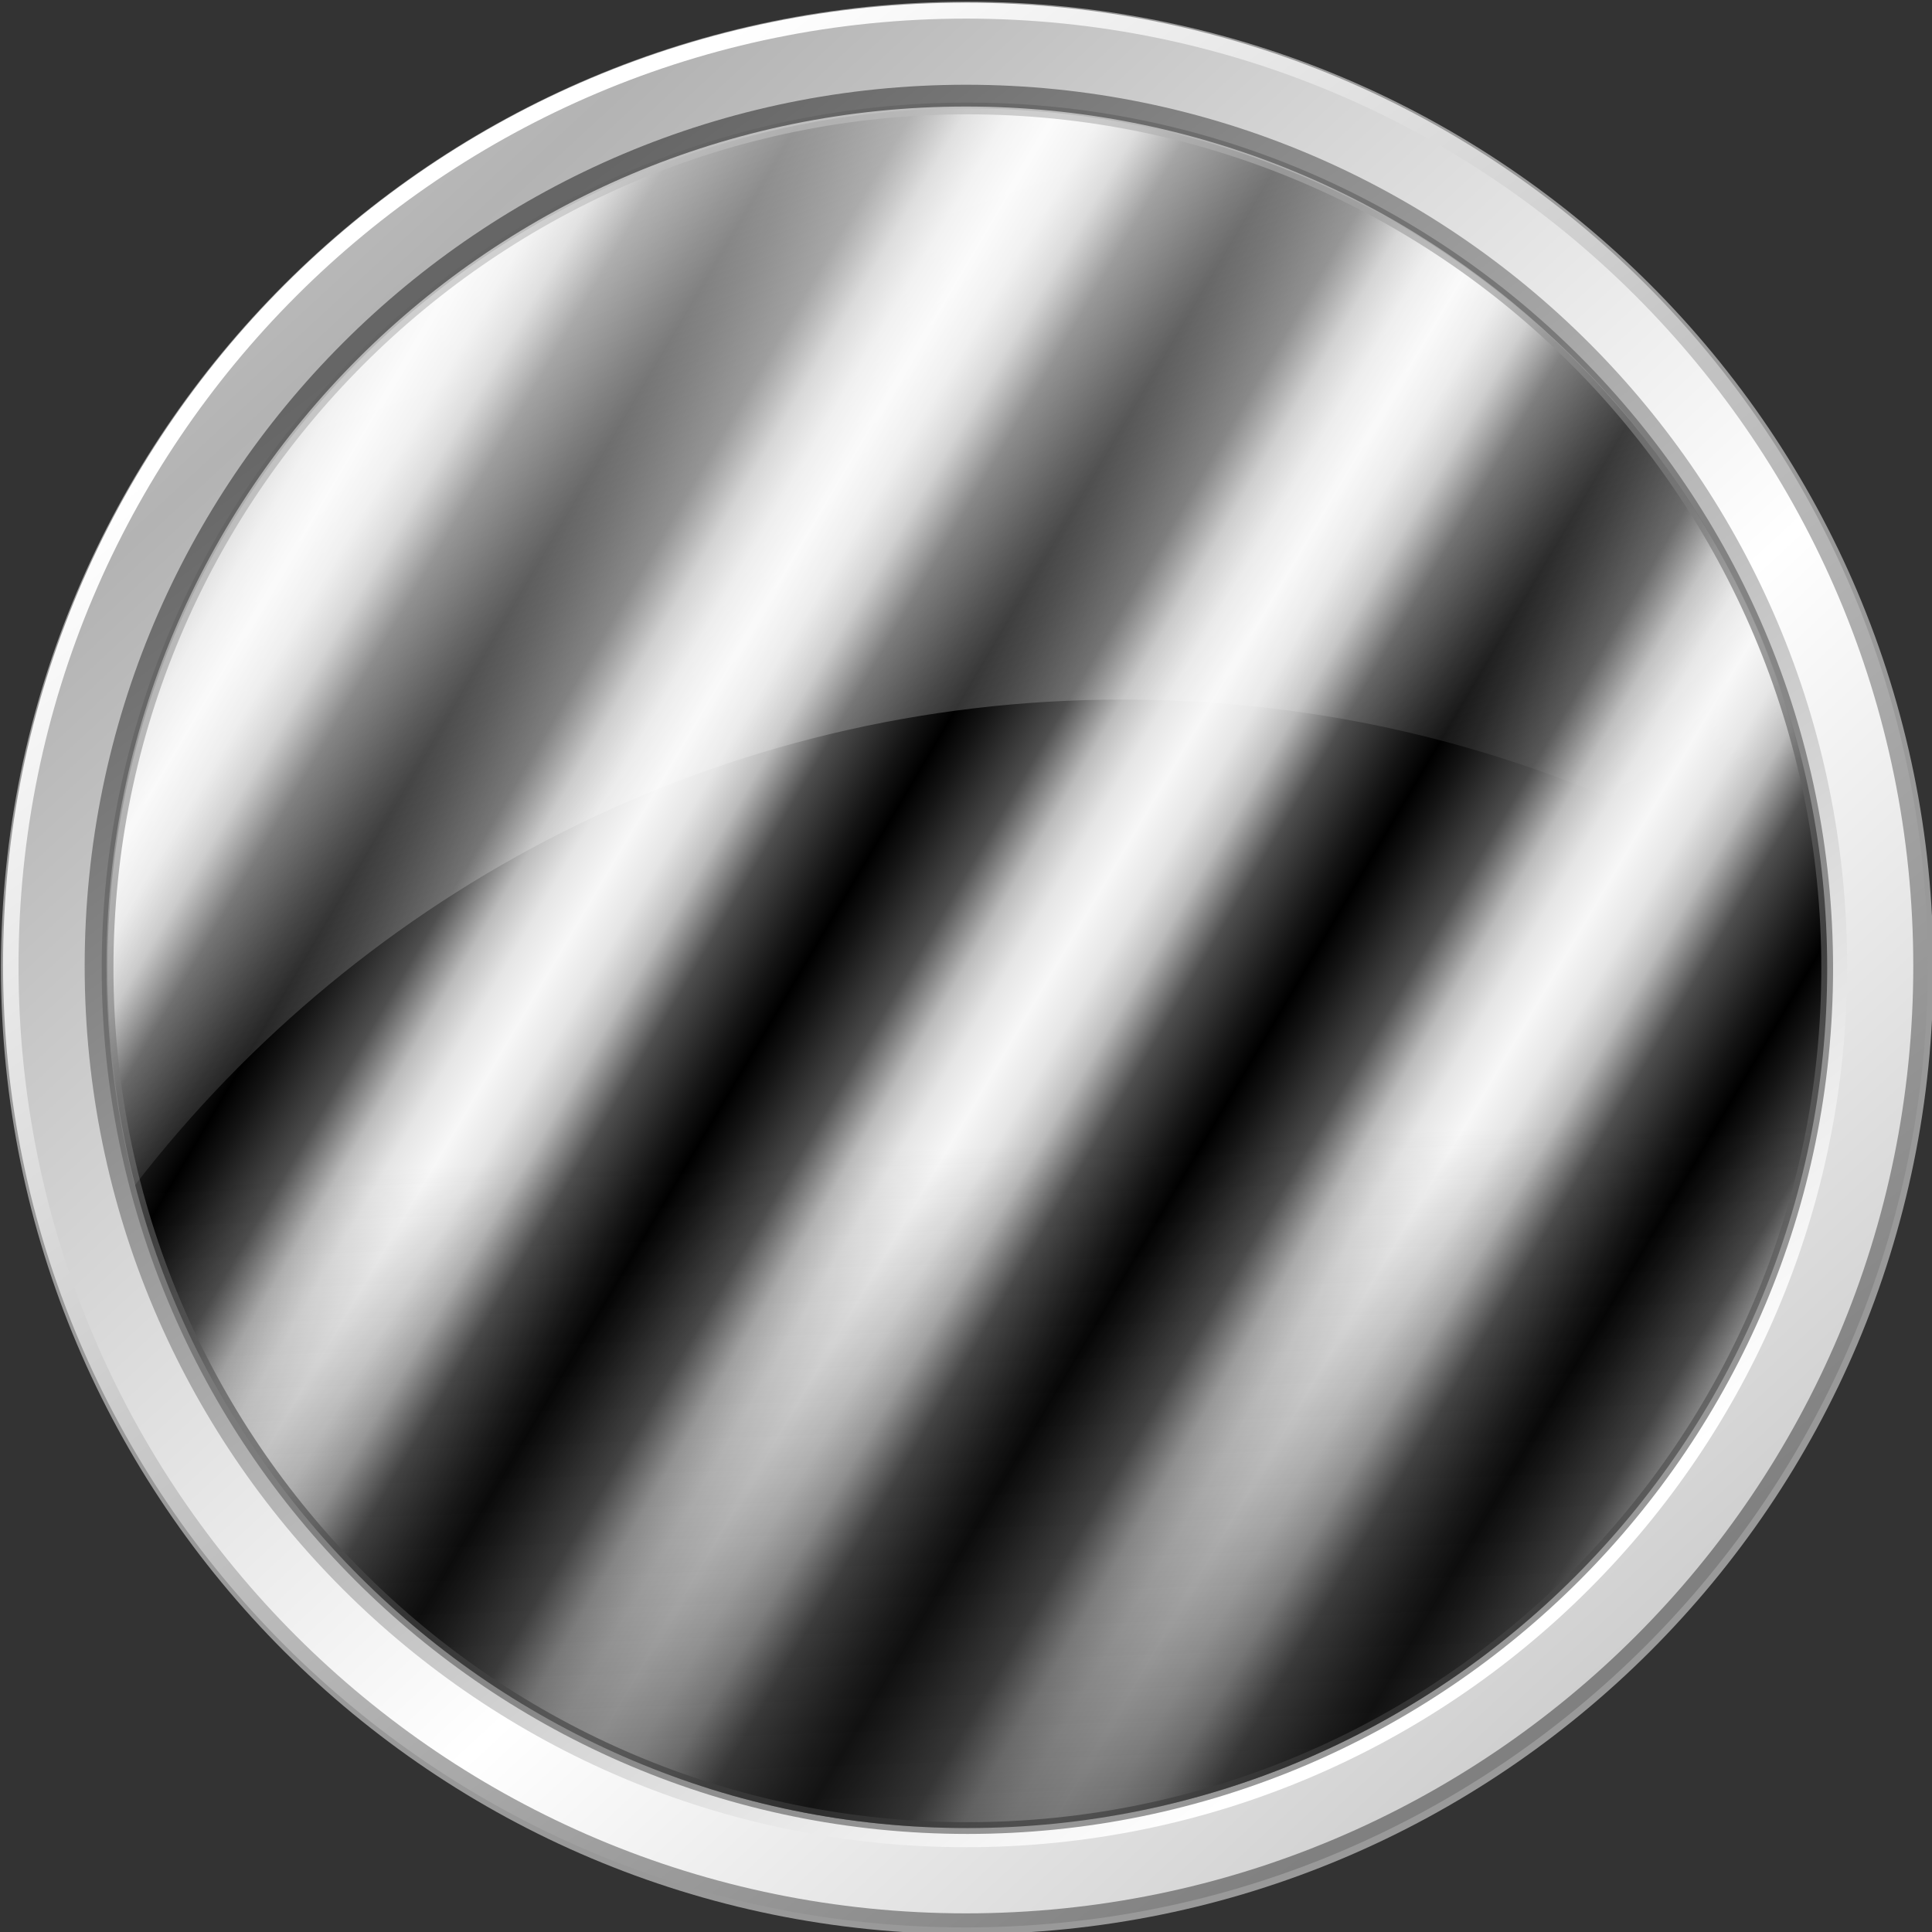 <?xml version="1.0" encoding="UTF-8" standalone="no"?>
<!-- Created with Inkscape (http://www.inkscape.org/) -->

<svg
   xmlns:dc="http://purl.org/dc/elements/1.1/"
   xmlns:cc="http://creativecommons.org/ns#"
   xmlns:rdf="http://www.w3.org/1999/02/22-rdf-syntax-ns#"
   xmlns:svg="http://www.w3.org/2000/svg"
   xmlns="http://www.w3.org/2000/svg"
   xmlns:xlink="http://www.w3.org/1999/xlink"
   xmlns:sodipodi="http://sodipodi.sourceforge.net/DTD/sodipodi-0.dtd"
   xmlns:inkscape="http://www.inkscape.org/namespaces/inkscape"
   width="164.418"
   height="164.418"
   id="svg2"
   version="1.1"
   inkscape:version="0.48.4 r9939"
   sodipodi:docname="psychopy.svg">
  <rect width="100%" height="100%" fill="#333333" stroke="none"/>
  <defs
     id="defs4">
    <linearGradient
       id="linearGradient3853"
       inkscape:collect="always">
      <stop
         id="stop3855"
         offset="0"
         style="stop-color:#808080;stop-opacity:1" />
      <stop
         id="stop3857"
         offset="1"
         style="stop-color:#ffffff;stop-opacity:1" />
    </linearGradient>
    <linearGradient
       inkscape:collect="always"
       id="linearGradient3841">
      <stop
         style="stop-color:#666666;stop-opacity:1"
         offset="0"
         id="stop3843" />
      <stop
         style="stop-color:#ffffff;stop-opacity:1"
         offset="1"
         id="stop3845" />
    </linearGradient>
    <linearGradient
       inkscape:collect="always"
       id="linearGradient3831">
      <stop
         style="stop-color:#b3b3b3;stop-opacity:1"
         offset="0"
         id="stop3833" />
      <stop
         style="stop-color:#ffffff;stop-opacity:1"
         offset="1"
         id="stop3835" />
    </linearGradient>
    <linearGradient
       inkscape:collect="always"
       id="linearGradient3772">
      <stop
         style="stop-color:#222222;stop-opacity:1;"
         offset="0"
         id="stop3774" />
      <stop
         style="stop-color:#222222;stop-opacity:0;"
         offset="1"
         id="stop3776" />
    </linearGradient>
    <linearGradient
       id="linearGradient3750">
      <stop
         id="stop3752"
         offset="0"
         style="stop-color:#000000;stop-opacity:1;" />
      <stop
         style="stop-color:#141414;stop-opacity:1;"
         offset="0.129"
         id="stop3762" />
      <stop
         id="stop3764"
         offset="0.223"
         style="stop-color:#262626;stop-opacity:1;" />
      <stop
         style="stop-color:#393939;stop-opacity:1;"
         offset="0.319"
         id="stop3766" />
      <stop
         id="stop3768"
         offset="0.427"
         style="stop-color:#4f4f4f;stop-opacity:1;" />
      <stop
         style="stop-color:#bbbbbb;stop-opacity:1;"
         offset="0.641"
         id="stop3760" />
      <stop
         style="stop-color:#d0d0d0;stop-opacity:1;"
         offset="0.727"
         id="stop3758" />
      <stop
         style="stop-color:#e5e5e5;stop-opacity:1;"
         offset="0.816"
         id="stop3756" />
      <stop
         id="stop3754"
         offset="1"
         style="stop-color:#f7f7f7;stop-opacity:1;" />
    </linearGradient>
    <linearGradient
       inkscape:collect="always"
       id="linearGradient3714">
      <stop
         style="stop-color:#ffffff;stop-opacity:1;"
         offset="0"
         id="stop3716" />
      <stop
         style="stop-color:#ffffff;stop-opacity:0;"
         offset="1"
         id="stop3718" />
    </linearGradient>
    <linearGradient
       inkscape:collect="always"
       xlink:href="#linearGradient3750"
       id="linearGradient3643"
       x1="423.712"
       y1="782.603"
       x2="441.418"
       y2="793.063"
       gradientUnits="userSpaceOnUse"
       spreadMethod="reflect" />
    <linearGradient
       inkscape:collect="always"
       xlink:href="#linearGradient3714"
       id="linearGradient3720"
       x1="365.399"
       y1="486.568"
       x2="408.969"
       y2="614.062"
       gradientUnits="userSpaceOnUse" />
    <linearGradient
       inkscape:collect="always"
       xlink:href="#linearGradient3772"
       id="linearGradient3778"
       x1="471.346"
       y1="873.542"
       x2="467.452"
       y2="766.629"
       gradientUnits="userSpaceOnUse" />
    <linearGradient
       inkscape:collect="always"
       xlink:href="#linearGradient3831"
       id="linearGradient3829"
       gradientUnits="userSpaceOnUse"
       gradientTransform="matrix(0.988,0,0,0.988,-44.224,-133.904)"
       spreadMethod="reflect"
       x1="411.044"
       y1="691.279"
       x2="476.582"
       y2="762.195" />
    <linearGradient
       inkscape:collect="always"
       xlink:href="#linearGradient3841"
       id="linearGradient3847"
       x1="404.856"
       y1="692.753"
       x2="497.168"
       y2="814.818"
       gradientUnits="userSpaceOnUse" />
    <linearGradient
       inkscape:collect="always"
       xlink:href="#linearGradient3853"
       id="linearGradient3851"
       gradientUnits="userSpaceOnUse"
       x1="404.856"
       y1="692.753"
       x2="497.168"
       y2="814.818" />
    <linearGradient
       inkscape:collect="always"
       xlink:href="#linearGradient3853"
       id="linearGradient2903"
       gradientUnits="userSpaceOnUse"
       x1="404.856"
       y1="692.753"
       x2="497.168"
       y2="814.818" />
    <linearGradient
       inkscape:collect="always"
       xlink:href="#linearGradient3841"
       id="linearGradient2905"
       gradientUnits="userSpaceOnUse"
       x1="404.856"
       y1="692.753"
       x2="497.168"
       y2="814.818" />
    <linearGradient
       inkscape:collect="always"
       xlink:href="#linearGradient3750"
       id="linearGradient2907"
       gradientUnits="userSpaceOnUse"
       spreadMethod="reflect"
       x1="423.712"
       y1="782.603"
       x2="441.418"
       y2="793.063" />
    <linearGradient
       inkscape:collect="always"
       xlink:href="#linearGradient3714"
       id="linearGradient2909"
       gradientUnits="userSpaceOnUse"
       x1="365.399"
       y1="486.568"
       x2="408.969"
       y2="614.062" />
    <linearGradient
       inkscape:collect="always"
       xlink:href="#linearGradient3772"
       id="linearGradient2911"
       gradientUnits="userSpaceOnUse"
       x1="471.346"
       y1="873.542"
       x2="467.452"
       y2="766.629" />
    <linearGradient
       inkscape:collect="always"
       xlink:href="#linearGradient3831"
       id="linearGradient2913"
       gradientUnits="userSpaceOnUse"
       gradientTransform="matrix(0.988,0,0,0.988,-44.224,-133.904)"
       spreadMethod="reflect"
       x1="411.044"
       y1="691.279"
       x2="476.582"
       y2="762.195" />
    <linearGradient
       inkscape:collect="always"
       xlink:href="#linearGradient3853"
       id="linearGradient3054"
       gradientUnits="userSpaceOnUse"
       x1="404.856"
       y1="692.753"
       x2="497.168"
       y2="814.818" />
    <linearGradient
       inkscape:collect="always"
       xlink:href="#linearGradient3841"
       id="linearGradient3056"
       gradientUnits="userSpaceOnUse"
       x1="404.856"
       y1="692.753"
       x2="497.168"
       y2="814.818" />
    <linearGradient
       inkscape:collect="always"
       xlink:href="#linearGradient3750"
       id="linearGradient3058"
       gradientUnits="userSpaceOnUse"
       spreadMethod="reflect"
       x1="423.712"
       y1="782.603"
       x2="441.418"
       y2="793.063" />
    <linearGradient
       inkscape:collect="always"
       xlink:href="#linearGradient3714"
       id="linearGradient3060"
       gradientUnits="userSpaceOnUse"
       x1="365.399"
       y1="486.568"
       x2="408.969"
       y2="614.062" />
    <linearGradient
       inkscape:collect="always"
       xlink:href="#linearGradient3772"
       id="linearGradient3062"
       gradientUnits="userSpaceOnUse"
       x1="471.346"
       y1="873.542"
       x2="467.452"
       y2="766.629" />
    <linearGradient
       inkscape:collect="always"
       xlink:href="#linearGradient3831"
       id="linearGradient3064"
       gradientUnits="userSpaceOnUse"
       gradientTransform="matrix(0.988,0,0,0.988,-44.224,-133.904)"
       spreadMethod="reflect"
       x1="411.044"
       y1="691.279"
       x2="476.582"
       y2="762.195" />
  </defs>
  <sodipodi:namedview
     id="base"
     pagecolor="#ffffff"
     bordercolor="#666666"
     borderopacity="1.0"
     inkscape:pageopacity="0.0"
     inkscape:pageshadow="2"
     inkscape:zoom="1.5749948"
     inkscape:cx="182.52396"
     inkscape:cy="208.14249"
     inkscape:document-units="px"
     inkscape:current-layer="layer1"
     showgrid="false"
     inkscape:window-width="1615"
     inkscape:window-height="1026"
     inkscape:window-x="65"
     inkscape:window-y="24"
     inkscape:window-maximized="1"
     fit-margin-top="0"
     fit-margin-left="0"
     fit-margin-right="0"
     fit-margin-bottom="0" />
  <g
     inkscape:label="Layer 1"
     inkscape:groupmode="layer"
     id="layer1"
     transform="translate(-326.814,-525.121)">
    <g
       id="g3859"
       inkscape:export-xdpi="328.43149"
       inkscape:export-ydpi="328.43149"
       inkscape:export-filename="/home/lpzjwp/Dropbox/resources/logos/psychopy/main icon/psychopy600dpi.png">
      <path
         sodipodi:type="arc"
         style="fill:#999999;fill-opacity:1;stroke:none"
         id="path3794"
         sodipodi:cx="458.60153"
         sodipodi:cy="749.99072"
         sodipodi:rx="81.573997"
         sodipodi:ry="81.573997"
         d="m 540.176,749.991 c 0,45.052 -36.522,81.574 -81.574,81.574 -45.052,0 -81.574,-36.522 -81.574,-81.574 0,-45.052 36.522,-81.574 81.574,-81.574 45.052,0 81.574,36.522 81.574,81.574 z"
         transform="matrix(1.008,0,0,1.008,-53.148,-148.498)" />
      <path
         sodipodi:type="arc"
         style="fill:url(#linearGradient3054);fill-opacity:1;stroke:none"
         id="path3849"
         sodipodi:cx="458.60153"
         sodipodi:cy="749.99072"
         sodipodi:rx="81.573997"
         sodipodi:ry="81.573997"
         d="m 540.176,749.991 c 0,45.052 -36.522,81.574 -81.574,81.574 -45.052,0 -81.574,-36.522 -81.574,-81.574 0,-45.052 36.522,-81.574 81.574,-81.574 45.052,0 81.574,36.522 81.574,81.574 z"
         transform="matrix(-1.004,0,0,-1.004,869.409,1360.24)" />
      <path
         transform="matrix(0.934,0,0,0.934,-19.238,-93.042)"
         d="m 540.176,749.991 c 0,45.052 -36.522,81.574 -81.574,81.574 -45.052,0 -81.574,-36.522 -81.574,-81.574 0,-45.052 36.522,-81.574 81.574,-81.574 45.052,0 81.574,36.522 81.574,81.574 z"
         sodipodi:ry="81.573997"
         sodipodi:rx="81.573997"
         sodipodi:cy="749.99072"
         sodipodi:cx="458.60153"
         id="path3837"
         style="fill:url(#linearGradient3056);fill-opacity:1;stroke:none"
         sodipodi:type="arc" />
      <path
         sodipodi:type="arc"
         style="fill:url(#linearGradient3058);fill-opacity:1;stroke:#616161;stroke-width:1.115;stroke-linecap:round;stroke-linejoin:miter;stroke-miterlimit:4;stroke-opacity:0.651;stroke-dasharray:none"
         id="path3627"
         sodipodi:cx="458.60153"
         sodipodi:cy="749.99072"
         sodipodi:rx="81.573997"
         sodipodi:ry="81.573997"
         d="m 540.176,749.991 c 0,45.052 -36.522,81.574 -81.574,81.574 -45.052,0 -81.574,-36.522 -81.574,-81.574 0,-45.052 36.522,-81.574 81.574,-81.574 45.052,0 81.574,36.522 81.574,81.574 z"
         transform="matrix(0.897,0,0,0.897,-2.225,-65.22)" />
      <path
         inkscape:connector-curvature="0"
         id="path3692"
         d="m 409.031,534.188 c -40.4,0 -73.156,32.756 -73.156,73.156 0,6.448 0.84,12.7 2.406,18.656 19.415,-25.143 49.838,-41.344 84.062,-41.344 22.134,0 42.709,6.757 59.719,18.344 -2.24,-38.385 -34.084,-68.812 -73.031,-68.812 z"
         style="fill:url(#linearGradient3060);fill-opacity:1;stroke:none" />
      <path
         transform="matrix(0.897,0,0,0.897,-2.225,-65.22)"
         d="m 540.176,749.991 c 0,45.052 -36.522,81.574 -81.574,81.574 -45.052,0 -81.574,-36.522 -81.574,-81.574 0,-45.052 36.522,-81.574 81.574,-81.574 45.052,0 81.574,36.522 81.574,81.574 z"
         sodipodi:ry="81.573997"
         sodipodi:rx="81.573997"
         sodipodi:cy="749.99072"
         sodipodi:cx="458.60153"
         id="path3770"
         style="fill:url(#linearGradient3062);fill-opacity:1;stroke:none"
         sodipodi:type="arc" />
      <path
         inkscape:connector-curvature="0"
         id="path2853"
         d="m 409.031,526.704 c -44.526,0 -80.64,36.114 -80.64,80.64 0,44.526 36.114,80.608 80.64,80.608 44.526,0 80.608,-36.082 80.608,-80.608 0,-44.526 -36.082,-80.64 -80.608,-80.64 z m 0,5.629 c 41.415,0 74.979,33.596 74.979,75.011 0,41.415 -33.564,74.979 -74.979,74.979 -41.415,0 -75.011,-33.564 -75.011,-74.979 0,-41.415 33.596,-75.011 75.011,-75.011 z"
         style="fill:url(#linearGradient3064);fill-opacity:1;stroke:none" />
    </g>
  </g>
</svg>